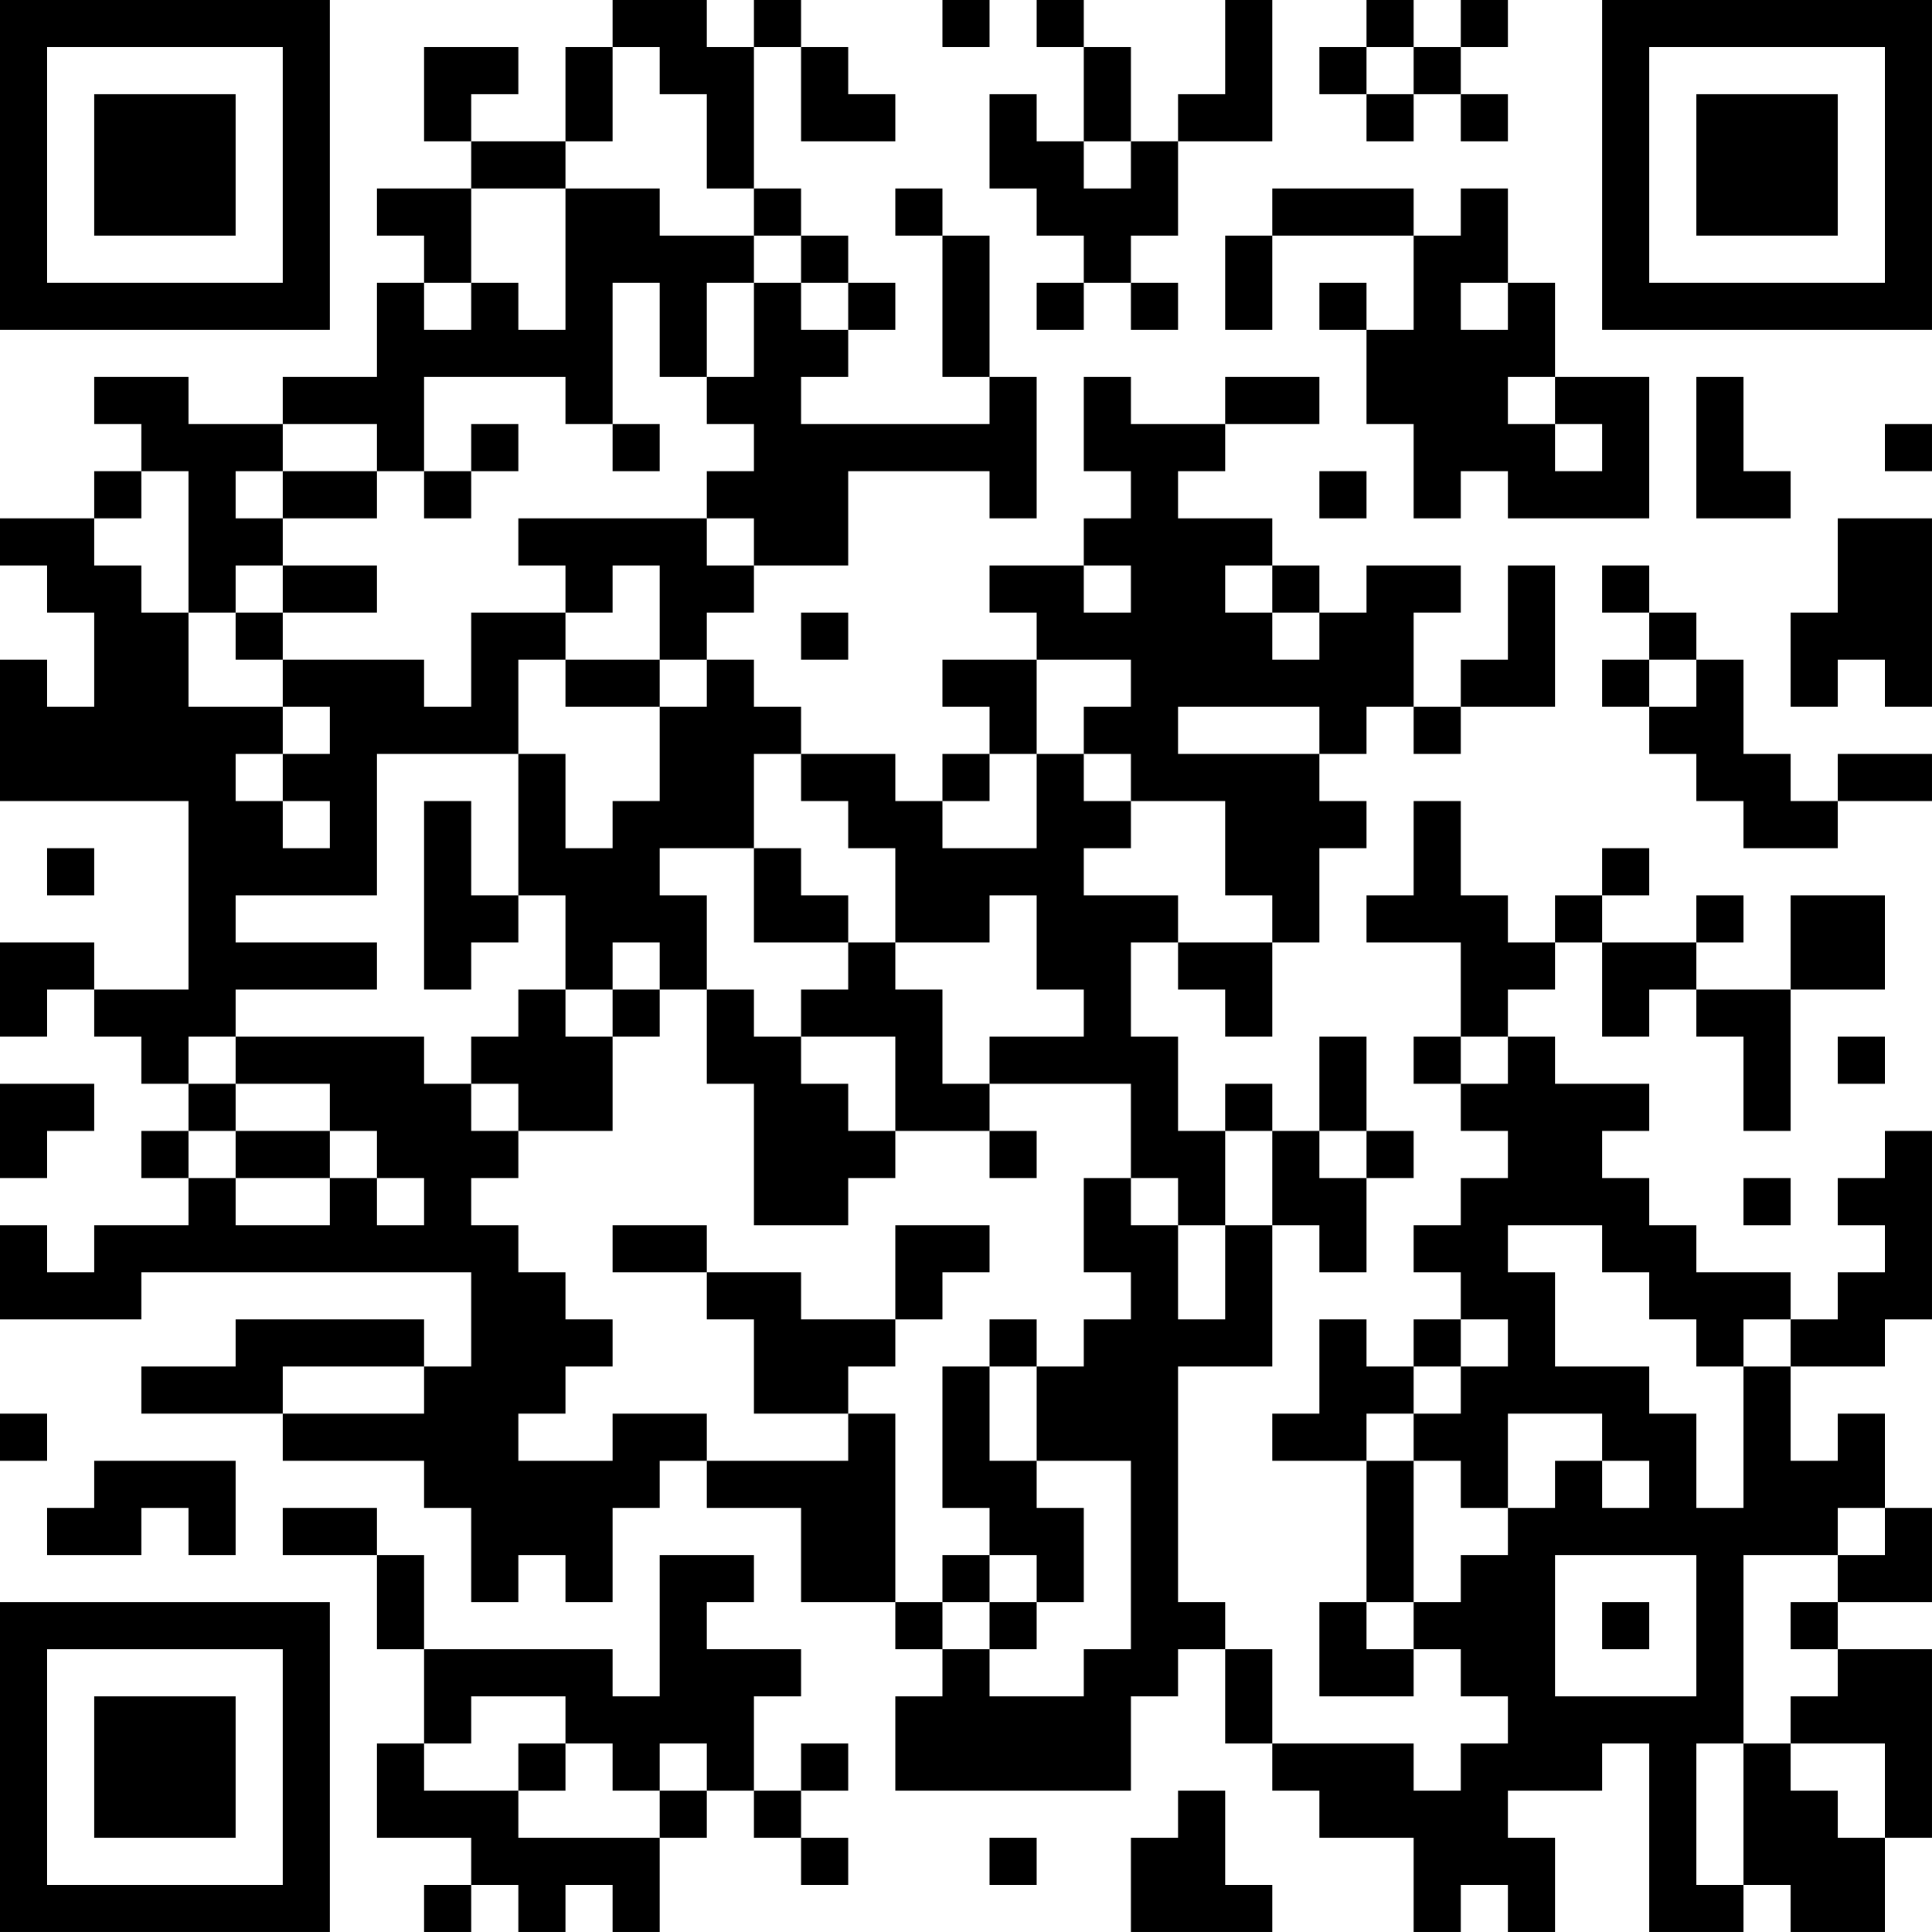 <?xml version="1.0" encoding="UTF-8"?>
<svg xmlns="http://www.w3.org/2000/svg" version="1.1" width="200" height="200" viewBox="0 0 200 200"><rect x="0" y="0" width="200" height="200" fill="#ffffff"/><g transform="scale(4.878)"><g transform="translate(0,0)"><path fill-rule="evenodd" d="M13 0L13 1L12 1L12 3L10 3L10 2L11 2L11 1L9 1L9 3L10 3L10 4L8 4L8 5L9 5L9 6L8 6L8 8L6 8L6 9L4 9L4 8L2 8L2 9L3 9L3 10L2 10L2 11L0 11L0 12L1 12L1 13L2 13L2 15L1 15L1 14L0 14L0 17L4 17L4 21L2 21L2 20L0 20L0 22L1 22L1 21L2 21L2 22L3 22L3 23L4 23L4 24L3 24L3 25L4 25L4 26L2 26L2 27L1 27L1 26L0 26L0 28L3 28L3 27L10 27L10 29L9 29L9 28L5 28L5 29L3 29L3 30L6 30L6 31L9 31L9 32L10 32L10 34L11 34L11 33L12 33L12 34L13 34L13 32L14 32L14 31L15 31L15 32L17 32L17 34L19 34L19 35L20 35L20 36L19 36L19 38L24 38L24 36L25 36L25 35L26 35L26 37L27 37L27 38L28 38L28 39L30 39L30 41L31 41L31 40L32 40L32 41L33 41L33 39L32 39L32 38L34 38L34 37L35 37L35 41L37 41L37 40L38 40L38 41L40 41L40 39L41 39L41 35L39 35L39 34L41 34L41 32L40 32L40 30L39 30L39 31L38 31L38 29L40 29L40 28L41 28L41 24L40 24L40 25L39 25L39 26L40 26L40 27L39 27L39 28L38 28L38 27L36 27L36 26L35 26L35 25L34 25L34 24L35 24L35 23L33 23L33 22L32 22L32 21L33 21L33 20L34 20L34 22L35 22L35 21L36 21L36 22L37 22L37 24L38 24L38 21L40 21L40 19L38 19L38 21L36 21L36 20L37 20L37 19L36 19L36 20L34 20L34 19L35 19L35 18L34 18L34 19L33 19L33 20L32 20L32 19L31 19L31 17L30 17L30 19L29 19L29 20L31 20L31 22L30 22L30 23L31 23L31 24L32 24L32 25L31 25L31 26L30 26L30 27L31 27L31 28L30 28L30 29L29 29L29 28L28 28L28 30L27 30L27 31L29 31L29 34L28 34L28 36L30 36L30 35L31 35L31 36L32 36L32 37L31 37L31 38L30 38L30 37L27 37L27 35L26 35L26 34L25 34L25 29L27 29L27 26L28 26L28 27L29 27L29 25L30 25L30 24L29 24L29 22L28 22L28 24L27 24L27 23L26 23L26 24L25 24L25 22L24 22L24 20L25 20L25 21L26 21L26 22L27 22L27 20L28 20L28 18L29 18L29 17L28 17L28 16L29 16L29 15L30 15L30 16L31 16L31 15L33 15L33 12L32 12L32 14L31 14L31 15L30 15L30 13L31 13L31 12L29 12L29 13L28 13L28 12L27 12L27 11L25 11L25 10L26 10L26 9L28 9L28 8L26 8L26 9L24 9L24 8L23 8L23 10L24 10L24 11L23 11L23 12L21 12L21 13L22 13L22 14L20 14L20 15L21 15L21 16L20 16L20 17L19 17L19 16L17 16L17 15L16 15L16 14L15 14L15 13L16 13L16 12L18 12L18 10L21 10L21 11L22 11L22 8L21 8L21 5L20 5L20 4L19 4L19 5L20 5L20 8L21 8L21 9L17 9L17 8L18 8L18 7L19 7L19 6L18 6L18 5L17 5L17 4L16 4L16 1L17 1L17 3L19 3L19 2L18 2L18 1L17 1L17 0L16 0L16 1L15 1L15 0ZM20 0L20 1L21 1L21 0ZM22 0L22 1L23 1L23 3L22 3L22 2L21 2L21 4L22 4L22 5L23 5L23 6L22 6L22 7L23 7L23 6L24 6L24 7L25 7L25 6L24 6L24 5L25 5L25 3L27 3L27 0L26 0L26 2L25 2L25 3L24 3L24 1L23 1L23 0ZM29 0L29 1L28 1L28 2L29 2L29 3L30 3L30 2L31 2L31 3L32 3L32 2L31 2L31 1L32 1L32 0L31 0L31 1L30 1L30 0ZM13 1L13 3L12 3L12 4L10 4L10 6L9 6L9 7L10 7L10 6L11 6L11 7L12 7L12 4L14 4L14 5L16 5L16 6L15 6L15 8L14 8L14 6L13 6L13 9L12 9L12 8L9 8L9 10L8 10L8 9L6 9L6 10L5 10L5 11L6 11L6 12L5 12L5 13L4 13L4 10L3 10L3 11L2 11L2 12L3 12L3 13L4 13L4 15L6 15L6 16L5 16L5 17L6 17L6 18L7 18L7 17L6 17L6 16L7 16L7 15L6 15L6 14L9 14L9 15L10 15L10 13L12 13L12 14L11 14L11 16L8 16L8 19L5 19L5 20L8 20L8 21L5 21L5 22L4 22L4 23L5 23L5 24L4 24L4 25L5 25L5 26L7 26L7 25L8 25L8 26L9 26L9 25L8 25L8 24L7 24L7 23L5 23L5 22L9 22L9 23L10 23L10 24L11 24L11 25L10 25L10 26L11 26L11 27L12 27L12 28L13 28L13 29L12 29L12 30L11 30L11 31L13 31L13 30L15 30L15 31L18 31L18 30L19 30L19 34L20 34L20 35L21 35L21 36L23 36L23 35L24 35L24 31L22 31L22 29L23 29L23 28L24 28L24 27L23 27L23 25L24 25L24 26L25 26L25 28L26 28L26 26L27 26L27 24L26 24L26 26L25 26L25 25L24 25L24 23L21 23L21 22L23 22L23 21L22 21L22 19L21 19L21 20L19 20L19 18L18 18L18 17L17 17L17 16L16 16L16 18L14 18L14 19L15 19L15 21L14 21L14 20L13 20L13 21L12 21L12 19L11 19L11 16L12 16L12 18L13 18L13 17L14 17L14 15L15 15L15 14L14 14L14 12L13 12L13 13L12 13L12 12L11 12L11 11L15 11L15 12L16 12L16 11L15 11L15 10L16 10L16 9L15 9L15 8L16 8L16 6L17 6L17 7L18 7L18 6L17 6L17 5L16 5L16 4L15 4L15 2L14 2L14 1ZM29 1L29 2L30 2L30 1ZM23 3L23 4L24 4L24 3ZM27 4L27 5L26 5L26 7L27 7L27 5L30 5L30 7L29 7L29 6L28 6L28 7L29 7L29 9L30 9L30 11L31 11L31 10L32 10L32 11L35 11L35 8L33 8L33 6L32 6L32 4L31 4L31 5L30 5L30 4ZM31 6L31 7L32 7L32 6ZM32 8L32 9L33 9L33 10L34 10L34 9L33 9L33 8ZM36 8L36 11L38 11L38 10L37 10L37 8ZM10 9L10 10L9 10L9 11L10 11L10 10L11 10L11 9ZM13 9L13 10L14 10L14 9ZM40 9L40 10L41 10L41 9ZM6 10L6 11L8 11L8 10ZM28 10L28 11L29 11L29 10ZM39 11L39 13L38 13L38 15L39 15L39 14L40 14L40 15L41 15L41 11ZM6 12L6 13L5 13L5 14L6 14L6 13L8 13L8 12ZM23 12L23 13L24 13L24 12ZM26 12L26 13L27 13L27 14L28 14L28 13L27 13L27 12ZM34 12L34 13L35 13L35 14L34 14L34 15L35 15L35 16L36 16L36 17L37 17L37 18L39 18L39 17L41 17L41 16L39 16L39 17L38 17L38 16L37 16L37 14L36 14L36 13L35 13L35 12ZM17 13L17 14L18 14L18 13ZM12 14L12 15L14 15L14 14ZM22 14L22 16L21 16L21 17L20 17L20 18L22 18L22 16L23 16L23 17L24 17L24 18L23 18L23 19L25 19L25 20L27 20L27 19L26 19L26 17L24 17L24 16L23 16L23 15L24 15L24 14ZM35 14L35 15L36 15L36 14ZM25 15L25 16L28 16L28 15ZM9 17L9 21L10 21L10 20L11 20L11 19L10 19L10 17ZM1 18L1 19L2 19L2 18ZM16 18L16 20L18 20L18 21L17 21L17 22L16 22L16 21L15 21L15 23L16 23L16 26L18 26L18 25L19 25L19 24L21 24L21 25L22 25L22 24L21 24L21 23L20 23L20 21L19 21L19 20L18 20L18 19L17 19L17 18ZM11 21L11 22L10 22L10 23L11 23L11 24L13 24L13 22L14 22L14 21L13 21L13 22L12 22L12 21ZM17 22L17 23L18 23L18 24L19 24L19 22ZM31 22L31 23L32 23L32 22ZM39 22L39 23L40 23L40 22ZM0 23L0 25L1 25L1 24L2 24L2 23ZM5 24L5 25L7 25L7 24ZM28 24L28 25L29 25L29 24ZM37 25L37 26L38 26L38 25ZM13 26L13 27L15 27L15 28L16 28L16 30L18 30L18 29L19 29L19 28L20 28L20 27L21 27L21 26L19 26L19 28L17 28L17 27L15 27L15 26ZM32 26L32 27L33 27L33 29L35 29L35 30L36 30L36 32L37 32L37 29L38 29L38 28L37 28L37 29L36 29L36 28L35 28L35 27L34 27L34 26ZM21 28L21 29L20 29L20 32L21 32L21 33L20 33L20 34L21 34L21 35L22 35L22 34L23 34L23 32L22 32L22 31L21 31L21 29L22 29L22 28ZM31 28L31 29L30 29L30 30L29 30L29 31L30 31L30 34L29 34L29 35L30 35L30 34L31 34L31 33L32 33L32 32L33 32L33 31L34 31L34 32L35 32L35 31L34 31L34 30L32 30L32 32L31 32L31 31L30 31L30 30L31 30L31 29L32 29L32 28ZM6 29L6 30L9 30L9 29ZM0 30L0 31L1 31L1 30ZM2 31L2 32L1 32L1 33L3 33L3 32L4 32L4 33L5 33L5 31ZM6 32L6 33L8 33L8 35L9 35L9 37L8 37L8 39L10 39L10 40L9 40L9 41L10 41L10 40L11 40L11 41L12 41L12 40L13 40L13 41L14 41L14 39L15 39L15 38L16 38L16 39L17 39L17 40L18 40L18 39L17 39L17 38L18 38L18 37L17 37L17 38L16 38L16 36L17 36L17 35L15 35L15 34L16 34L16 33L14 33L14 36L13 36L13 35L9 35L9 33L8 33L8 32ZM39 32L39 33L37 33L37 37L36 37L36 40L37 40L37 37L38 37L38 38L39 38L39 39L40 39L40 37L38 37L38 36L39 36L39 35L38 35L38 34L39 34L39 33L40 33L40 32ZM21 33L21 34L22 34L22 33ZM33 33L33 36L36 36L36 33ZM34 34L34 35L35 35L35 34ZM10 36L10 37L9 37L9 38L11 38L11 39L14 39L14 38L15 38L15 37L14 37L14 38L13 38L13 37L12 37L12 36ZM11 37L11 38L12 38L12 37ZM25 38L25 39L24 39L24 41L27 41L27 40L26 40L26 38ZM21 39L21 40L22 40L22 39ZM0 0L0 7L7 7L7 0ZM1 1L1 6L6 6L6 1ZM2 2L2 5L5 5L5 2ZM34 0L34 7L41 7L41 0ZM35 1L35 6L40 6L40 1ZM36 2L36 5L39 5L39 2ZM0 34L0 41L7 41L7 34ZM1 35L1 40L6 40L6 35ZM2 36L2 39L5 39L5 36Z" fill="#000000"/></g></g></svg>
